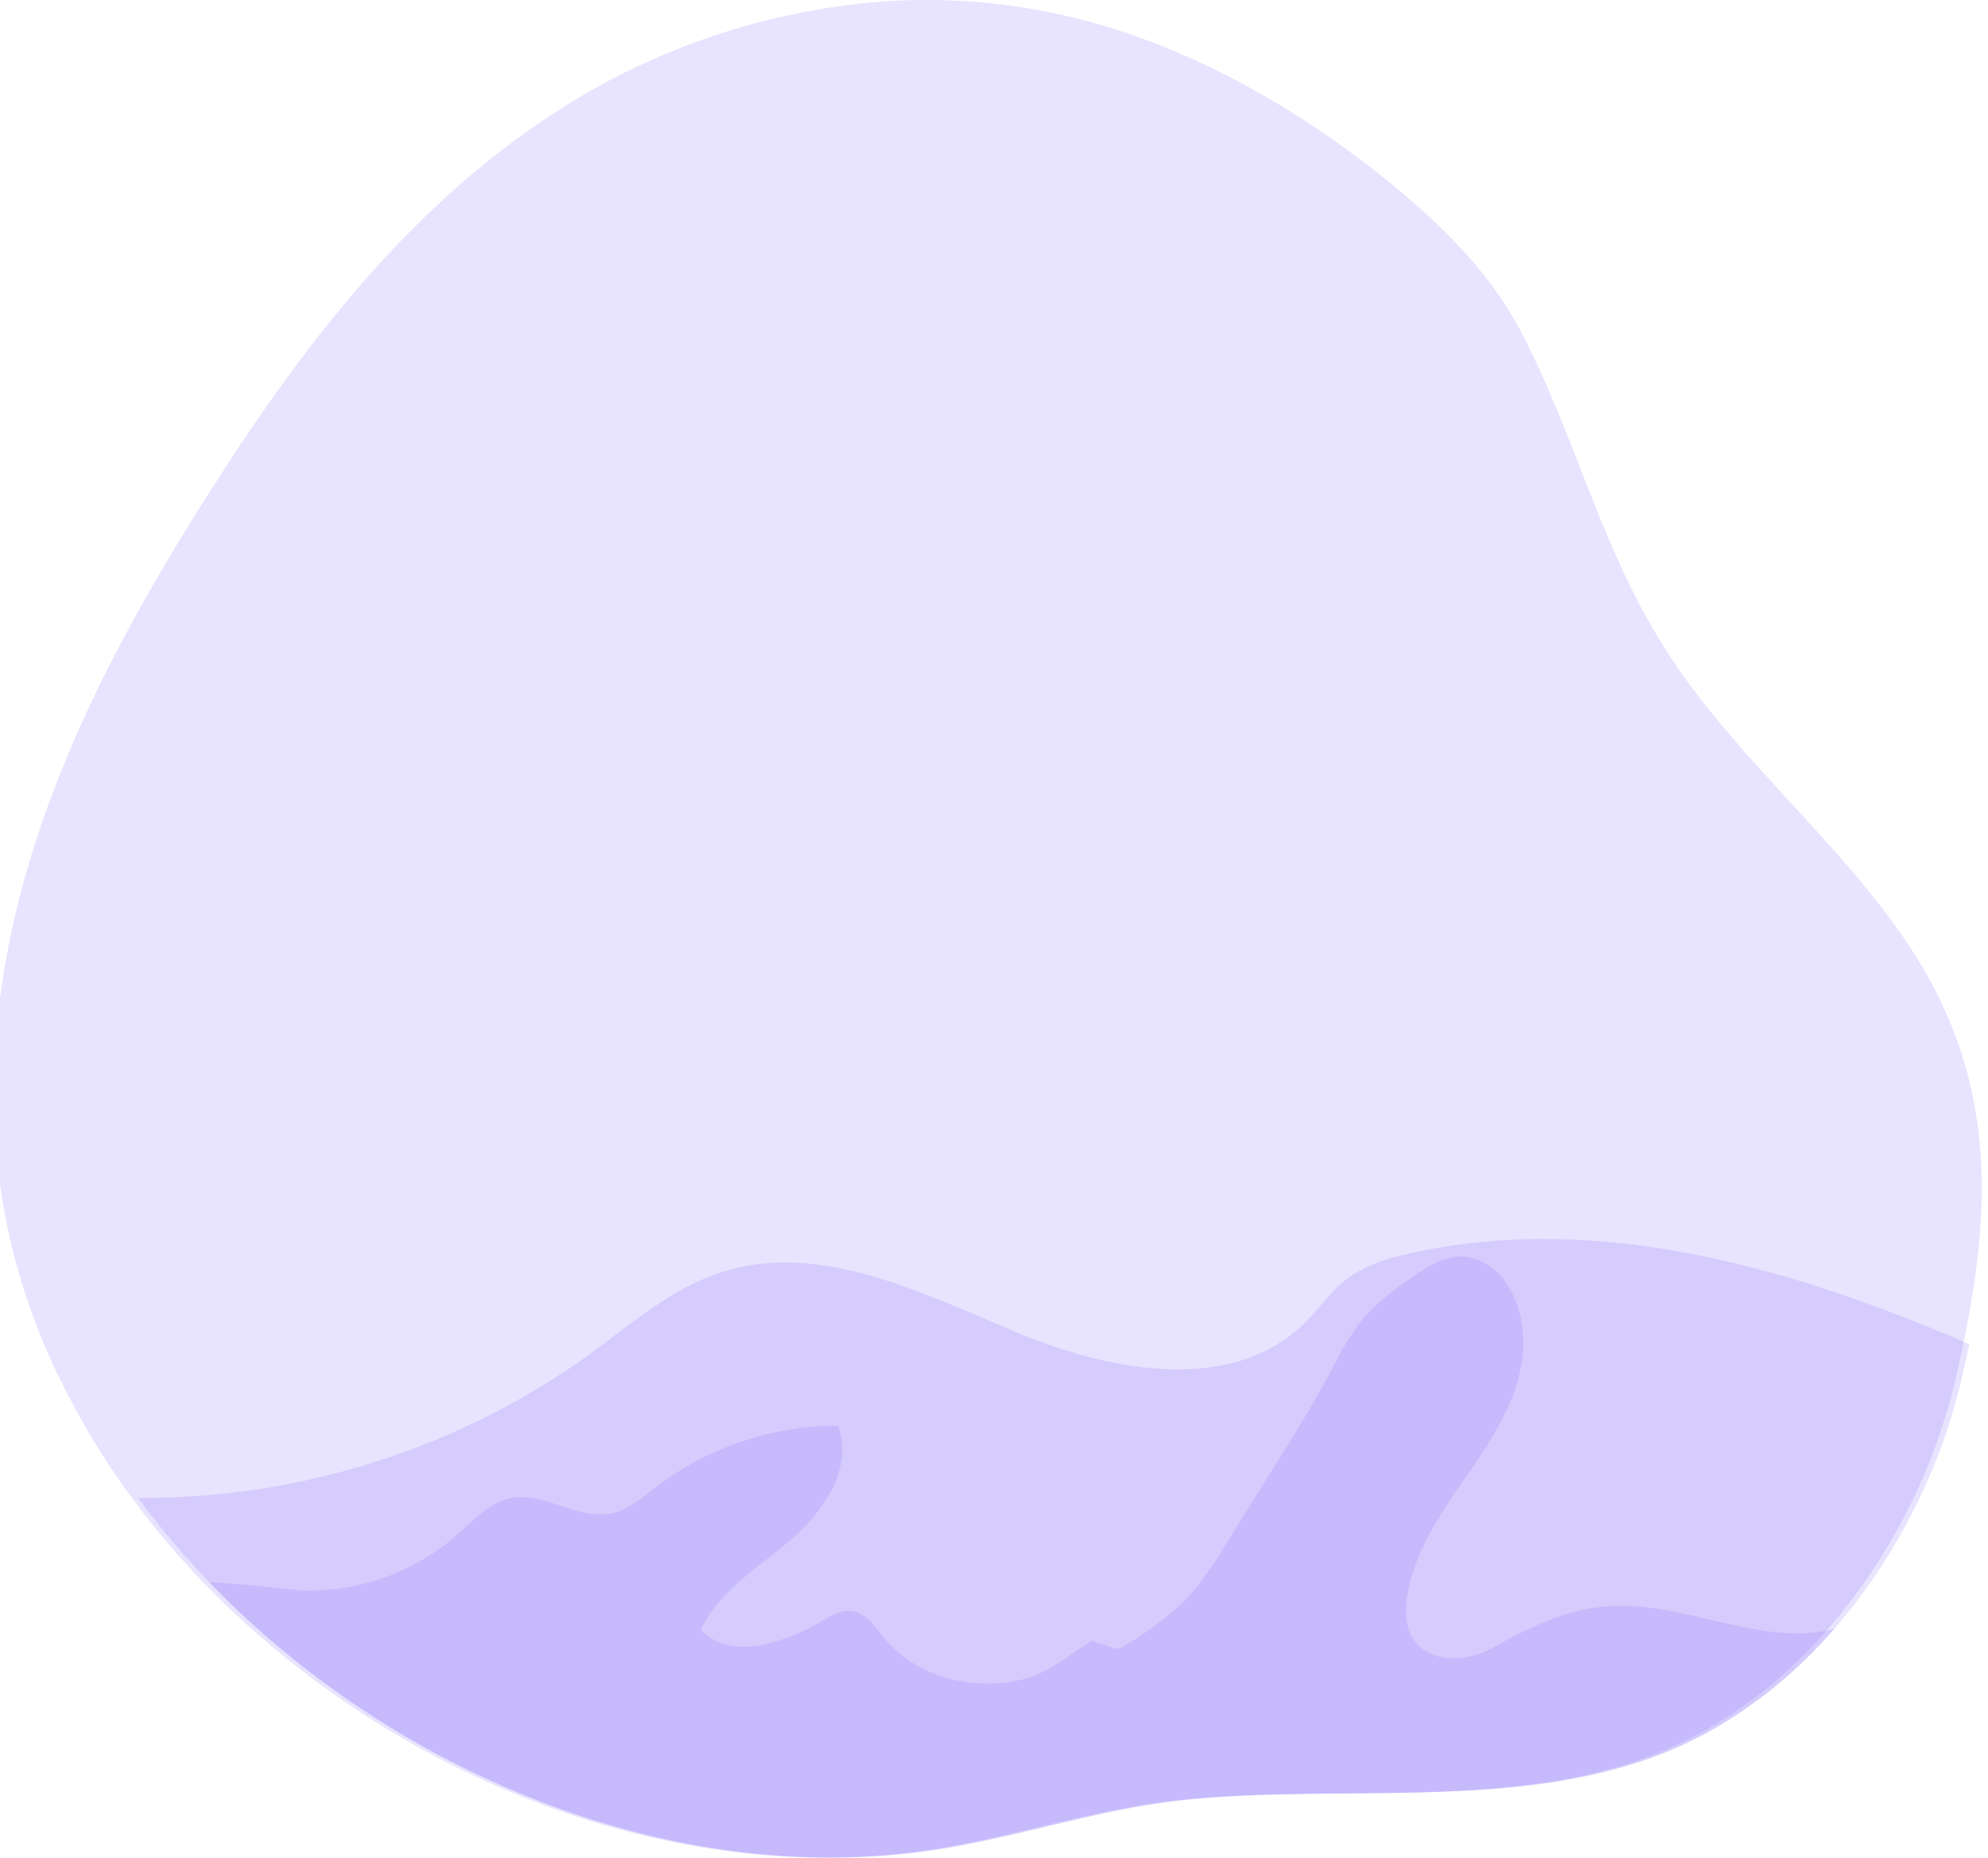 <svg width="317.62" height="296.85" xmlns="http://www.w3.org/2000/svg">

 <title>13</title>
 <g>
  <title>background</title>
  <rect fill="none" id="canvas_background" height="602" width="802" y="-1" x="-1"/>
 </g>
 <g>
  <title>Layer 1</title>
  <path id="svg_1" opacity="0.18" fill="#8368fd" d="m314.33,211.41c-0.21,1.13 -0.43,2.25 -0.67,3.38c-0.35,1.71 -0.73,3.42 -1.12,5.13a94.15,94.15 0 0 1 -20.46,40.36a74.32,74.32 0 0 1 -19.46,16.11a62.16,62.16 0 0 1 -6,3a66.66,66.66 0 0 1 -7,2.58a89.15,89.15 0 0 1 -13.71,3c-3.44,0.49 -6.93,0.82 -10.45,1.05c-15.11,1 -30.83,0.08 -46,1.5c-13.36,1.24 -25.76,5.46 -38.82,7.73c-20.62,3.57 -42.17,1 -62.35,-6.27a148.09,148.09 0 0 1 -45.76,-26.65c-0.27,-0.22 -0.53,-0.45 -0.79,-0.68q-4.86,-4.23 -9.3,-8.83a133,133 0 0 1 -11.37,-13.47c-0.15,-0.19 -0.29,-0.39 -0.43,-0.58a120.93,120.93 0 0 1 -10.14,-16.56a103.07,103.07 0 0 1 -11.43,-43.17c-1.24,-36.62 14.83,-69.39 33.43,-98.86c14.7,-23.3 31.54,-45.8 54.88,-61.35a111.45,111.45 0 0 1 55.48,-18.7a99.34,99.34 0 0 1 29.15,2.81l0,0a106.05,106.05 0 0 1 13.49,4.36q5,2 9.8,4.41a141.92,141.92 0 0 1 17.6,10.57c2.82,2 5.58,4 8.25,6.19c8.61,6.89 16.71,14.81 21.68,24.22c8.67,16.43 12.61,33.8 22.54,49.92c11.05,18 28.47,31.46 40,49.07c13.15,20.18 12.72,39.94 8.96,59.73z"/>
  <path id="svg_2" opacity="0.18" fill="#8368fd" d="m314.62,214.79c-0.35,1.71 -0.73,3.42 -1.12,5.13c-5.09,22.42 -19.55,45 -39.91,56.47a62.16,62.16 0 0 1 -6,3a66.66,66.66 0 0 1 -7,2.58a89.15,89.15 0 0 1 -13.71,3c-3.44,0.49 -6.93,0.82 -10.45,1.05c-15.11,1 -30.83,0.08 -46,1.5c-13.36,1.24 -25.76,5.46 -38.82,7.73c-20.62,3.57 -42.17,1 -62.35,-6.27a148.09,148.09 0 0 1 -45.76,-26.65c-0.27,-0.22 -0.53,-0.45 -0.79,-0.68a137.38,137.38 0 0 1 -20.67,-22.3a122,122 0 0 0 71.88,-22.73c6.86,-5 13.42,-10.8 21.51,-13.36c15.57,-4.94 31.84,3.32 46.91,9.62s34.5,10 46.11,-1.49c2.2,-2.17 4,-4.79 6.38,-6.72c3.14,-2.52 7.13,-3.68 11.06,-4.52c30.14,-6.48 61.01,2.68 88.73,14.64z"/>
  <path id="svg_3" opacity="0.18" fill="#8368fd" d="m293.08,260.28a74.32,74.32 0 0 1 -19.46,16.11a62.16,62.16 0 0 1 -6,3a66.66,66.66 0 0 1 -7,2.58a89.15,89.15 0 0 1 -13.71,3c-3.44,0.49 -6.93,0.82 -10.45,1.05c-15.11,1 -30.83,0.08 -46,1.5c-13.36,1.24 -25.76,5.46 -38.82,7.73c-20.62,3.57 -42.17,1 -62.35,-6.27a148.09,148.09 0 0 1 -45.76,-26.65c-0.27,-0.22 -0.53,-0.45 -0.79,-0.68q-4.86,-4.23 -9.3,-8.83c6.56,0.41 14.35,1.34 14.84,1.35a36,36 0 0 0 24.63,-8.78c2.71,-2.4 5.29,-5.35 8.84,-6c5.36,-1 10.64,3.59 16,2.45c2.65,-0.57 4.77,-2.46 6.92,-4.11a48.09,48.09 0 0 1 29.22,-9.9c2.49,6.47 -2.1,13.53 -7.35,18.06s-11.64,8.3 -14.6,14.57c4.94,5 13.43,2.09 19.51,-1.49c1.42,-0.83 3,-1.72 4.59,-1.52c2.28,0.27 3.73,2.46 5.18,4.24c5.06,6.2 13.79,8.45 21.44,6.85c4.35,-0.91 6.9,-3.2 10.47,-5.48c2.38,-1.53 0.67,-0.75 2.71,-0.39c2.2,0.39 1.92,1.67 4.81,-0.26a51.25,51.25 0 0 0 9,-7a51.55,51.55 0 0 0 5.91,-8.16l7,-11.23c3.52,-5.59 7,-11.19 10.14,-17a45.62,45.62 0 0 1 5.16,-8.41a39.06,39.06 0 0 1 7.33,-6.18c2.69,-1.91 5.69,-3.92 9,-3.59a9.41,9.41 0 0 1 6.53,4.35c3.46,5.11 3.21,12 1,17.78s-6,10.77 -9.45,15.86s-6.73,10.61 -7.51,16.73c-0.28,2.24 -0.18,4.67 1.13,6.51c2.89,4.07 8.86,3.31 12.52,1.29c5.41,-3 11.19,-5.91 17.42,-6.58c12.52,-1.48 25.35,6.68 37.25,3.5z"/>
 </g>
</svg>